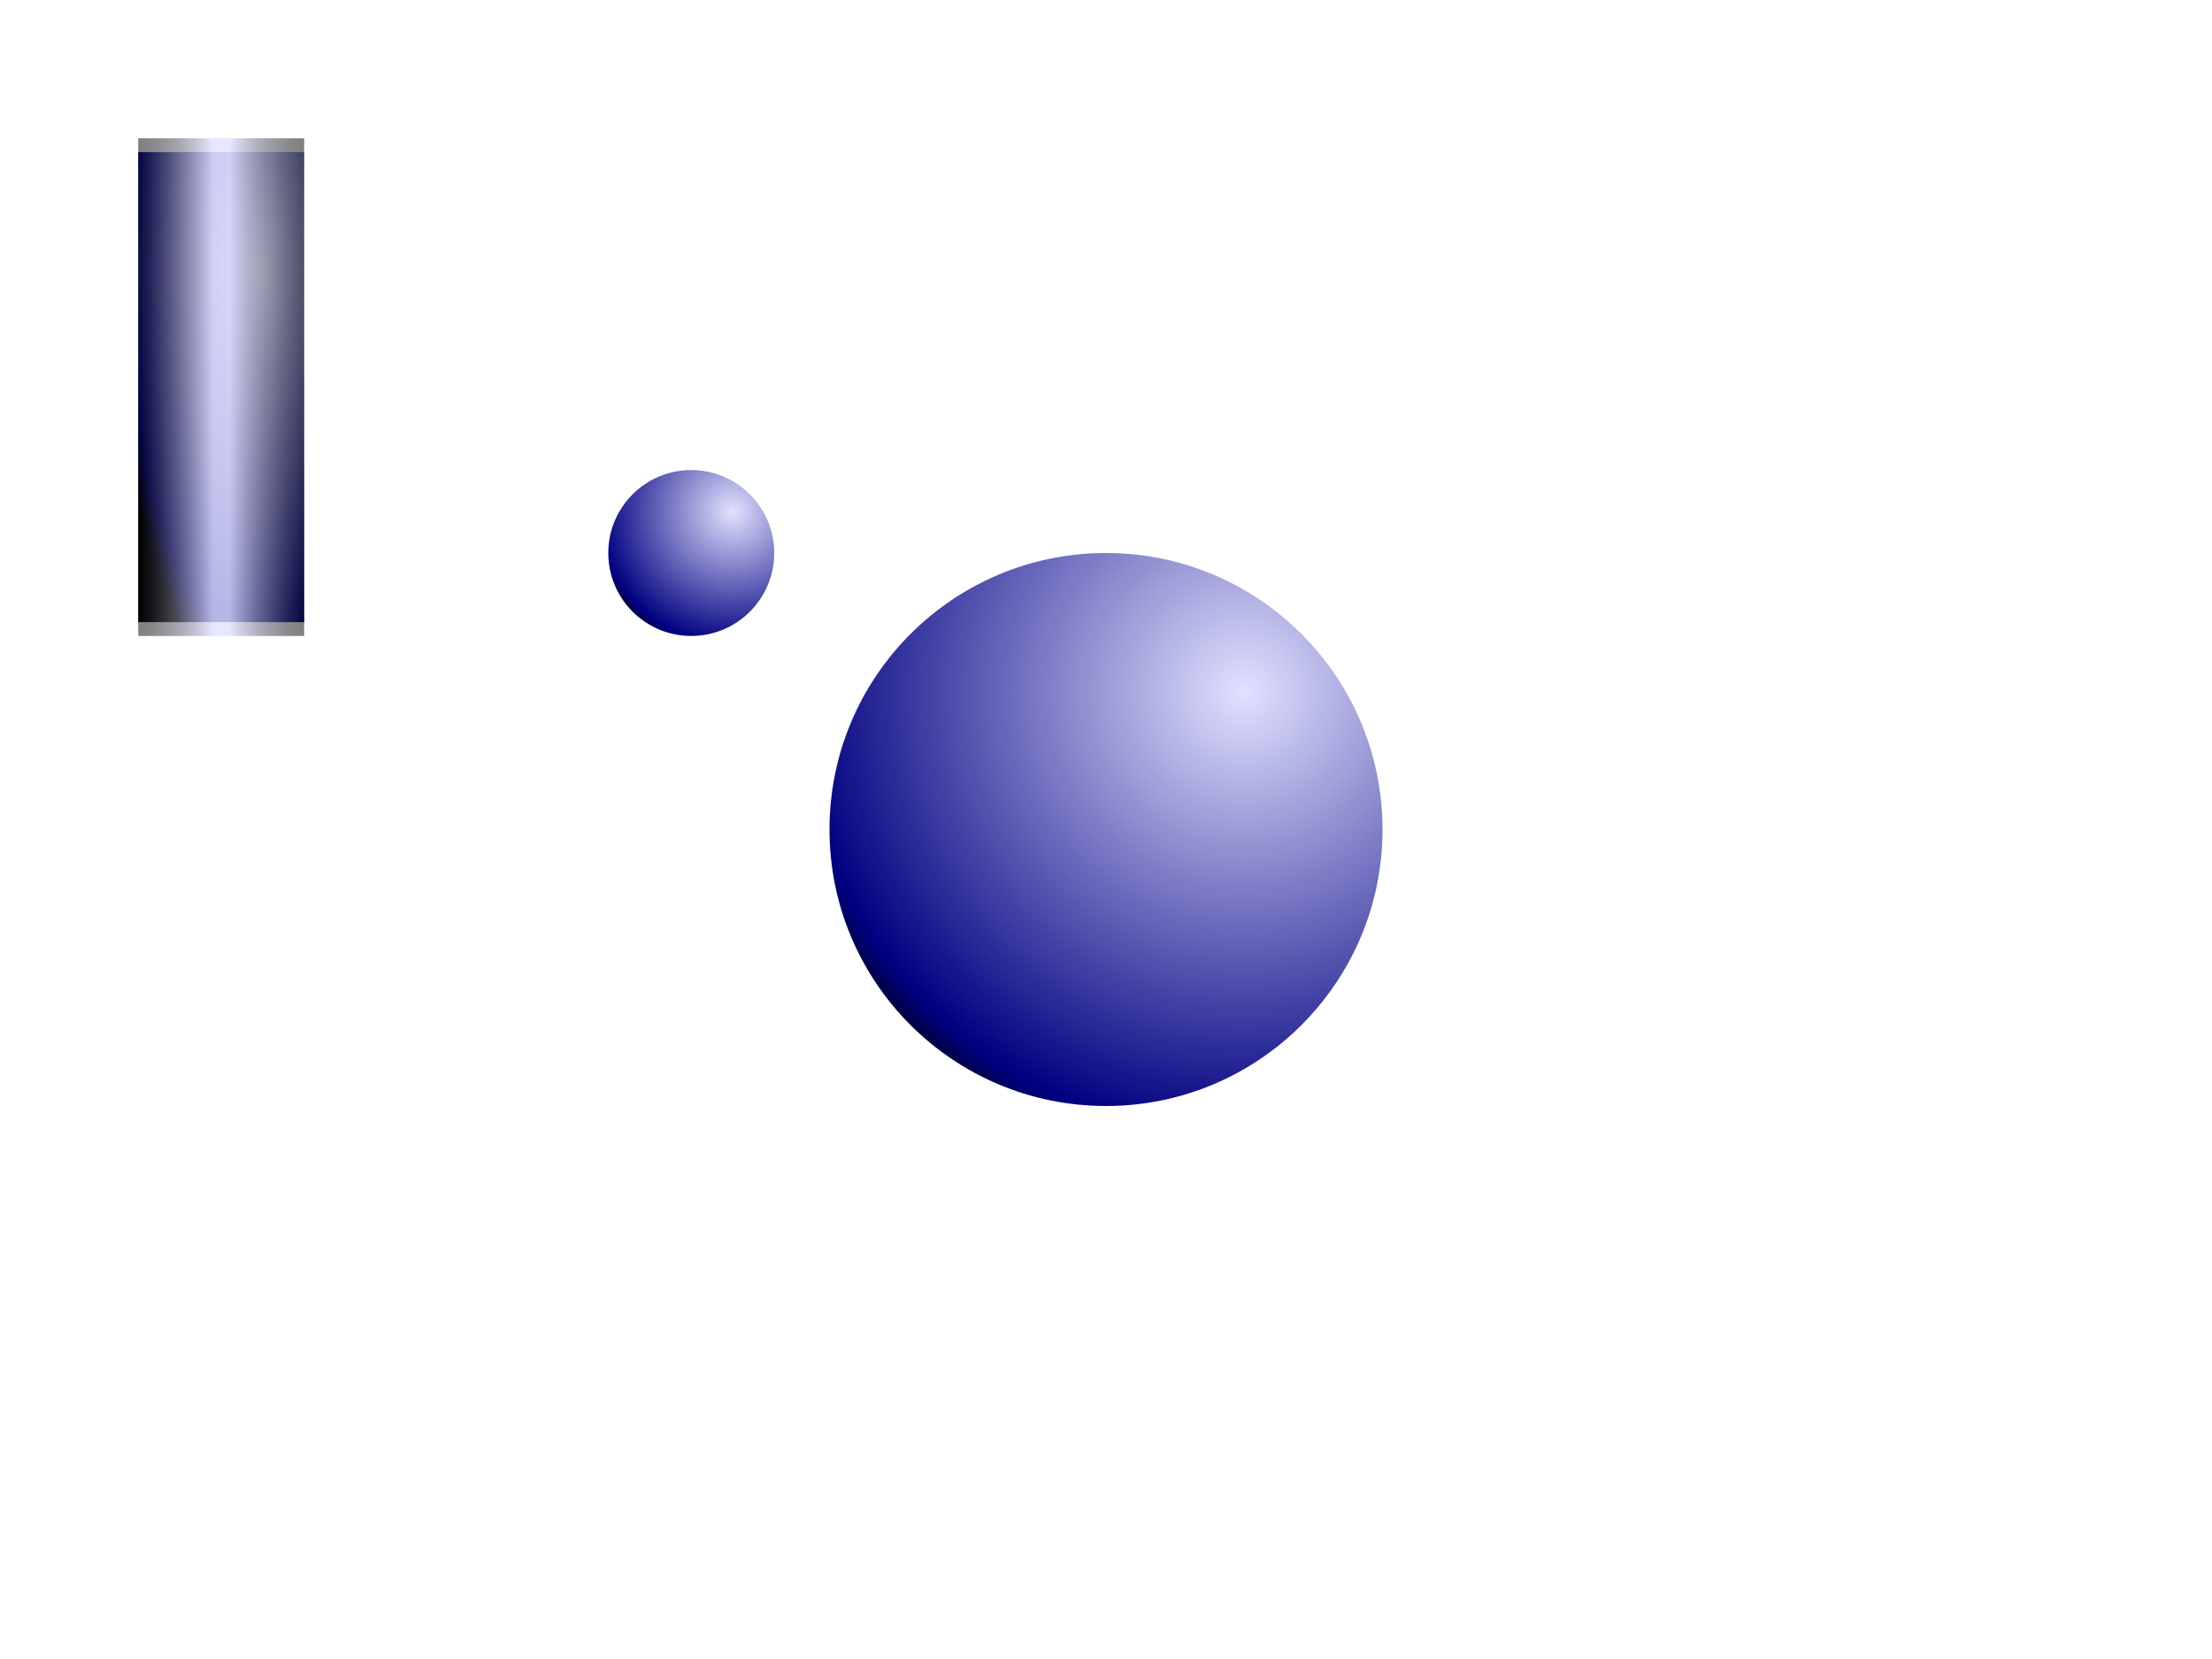 <?xml version="1.0" encoding="UTF-8"?>
<svg xmlns="http://www.w3.org/2000/svg" xmlns:xlink="http://www.w3.org/1999/xlink" width="800" height="600">
    <defs>
        <linearGradient id="linear1" x1="0" y1="0%" x2="100%" y2="0">
            <stop offset="0%" stop-color="black" stop-opacity="0.5" />
            <stop offset="45%" stop-color="rgb(225,225,255)" stop-opacity="0.8"/>
            <stop offset="55%" stop-color="rgb(225,225,255)" stop-opacity="0.8"/>
            <stop offset="100%" stop-color="black" stop-opacity="0.5" />
        </linearGradient>
        <radialGradient id="radial1" cx="75%" cy="25%" r="90%">
            <stop offset="0.01%" stop-color="rgb(225,225,255)" />
            <stop offset="90%" stop-color="navy" />
            <stop offset="100%" stop-color="black" />
        </radialGradient>
    </defs>
    
    <circle r="100" cx="400" cy="300" fill="url(#radial1)"></circle>
    <circle r="30" cx="250" cy="200" fill="url(#radial1)"></circle>
    
    <rect x="50" y="55"  height="170" width="60" fill="url(#radial1)" />
    <rect x="50" y="50"  height="180" width="60" fill="url(#linear1)" />
    
</svg>